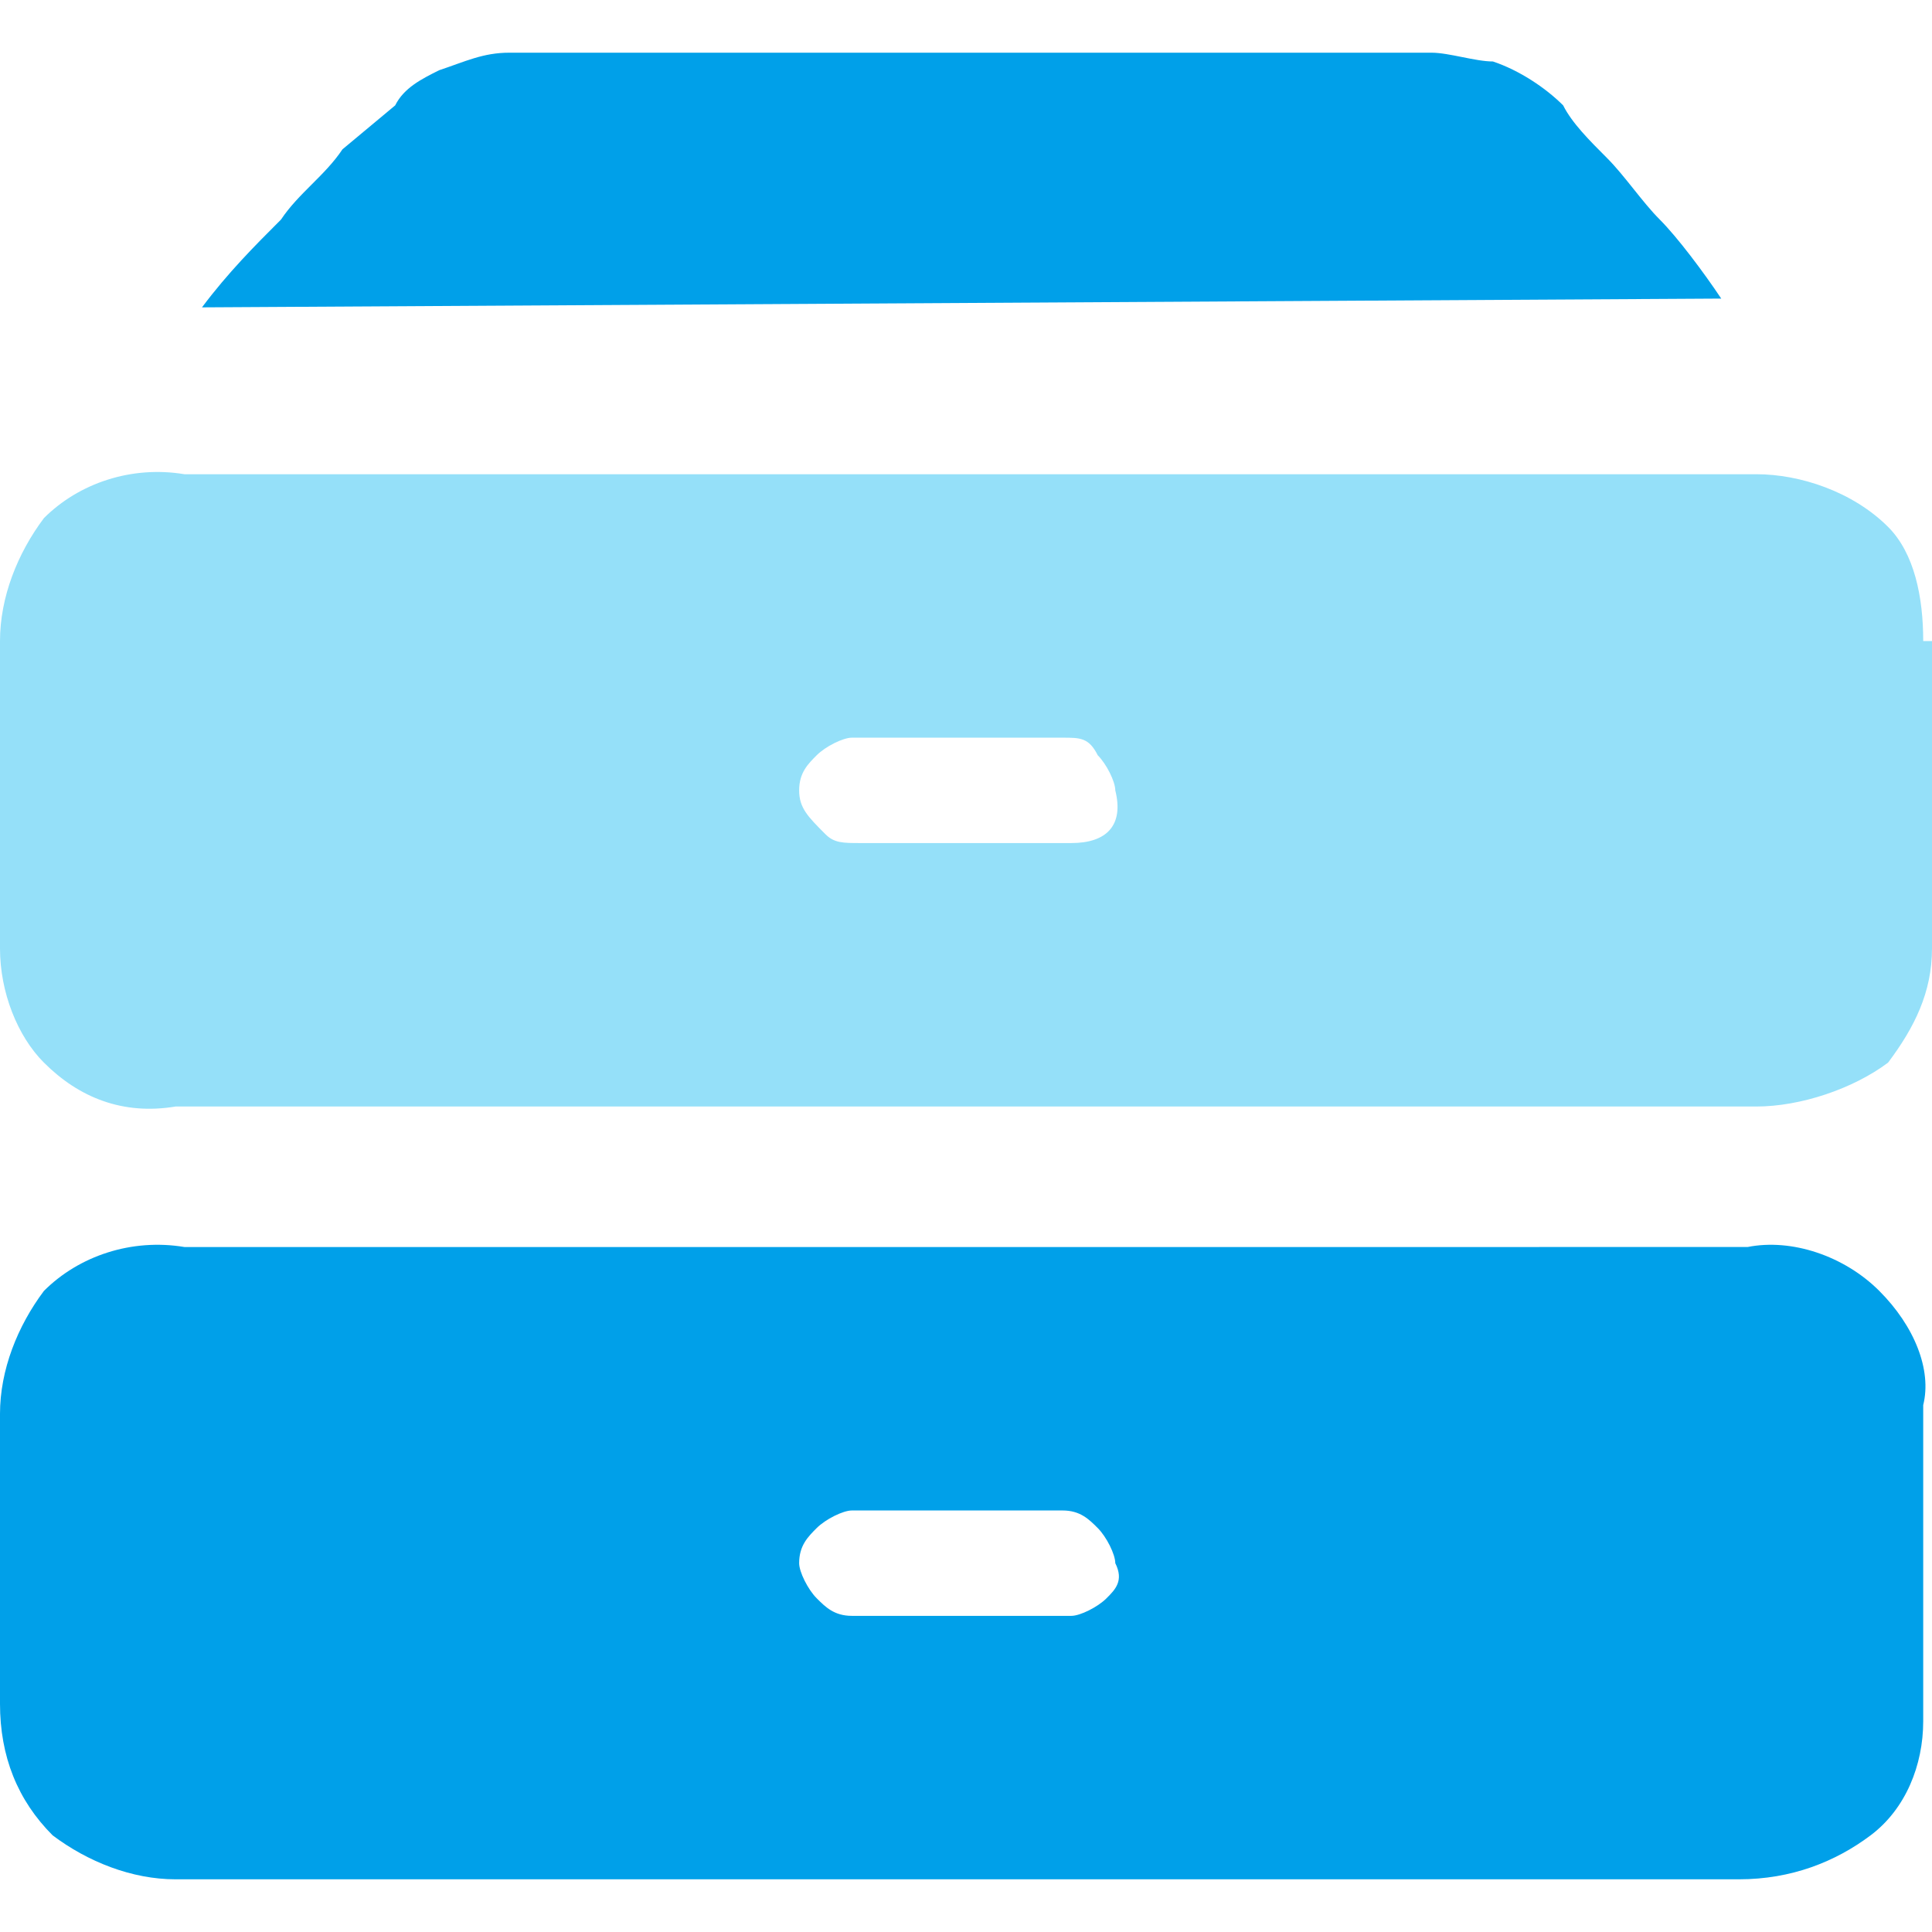 <?xml version="1.0" standalone="no"?><!DOCTYPE svg PUBLIC "-//W3C//DTD SVG 1.1//EN" "http://www.w3.org/Graphics/SVG/1.1/DTD/svg11.dtd"><svg t="1547824138202" class="icon" style="" viewBox="0 0 1024 1024" version="1.1" xmlns="http://www.w3.org/2000/svg" p-id="1487" xmlns:xlink="http://www.w3.org/1999/xlink" width="200" height="200"><defs><style type="text/css"></style></defs><path d="M107.055 162.909c13.964-18.618 27.927-32.582 41.891-46.545 9.309-13.964 23.273-23.273 32.582-37.236l27.927-23.273c4.655-9.309 13.964-13.964 23.273-18.618 13.964-4.655 23.273-9.309 37.236-9.309h488.727c9.309 0 23.273 4.655 32.582 4.655 13.964 4.655 27.927 13.964 37.236 23.273 4.655 9.309 13.964 18.618 23.273 27.927 9.309 9.309 18.618 23.273 27.927 32.582 9.309 9.309 23.273 27.927 32.582 41.891l-805.236 4.655z m0 0" fill="#00A0E9" p-id="1488"></path><path d="M1019.345 339.782c0-23.273-4.655-46.545-18.618-60.509-18.618-18.618-46.545-27.927-69.818-27.927H97.745c-27.927-4.655-55.855 4.655-74.473 23.273-13.964 18.618-23.273 41.891-23.273 65.164v162.909c0 23.273 9.309 46.545 23.273 60.509 18.618 18.618 41.891 27.927 69.818 23.273h837.818c23.273 0 51.2-9.309 69.818-23.273 13.964-18.618 23.273-37.236 23.273-60.509V339.782z m-451.491 107.055H456.145c-9.309 0-13.964 0-18.618-4.655-9.309-9.309-13.964-13.964-13.964-23.273s4.655-13.964 9.309-18.618c4.655-4.655 13.964-9.309 18.618-9.309h111.709c9.309 0 13.964 0 18.618 9.309 4.655 4.655 9.309 13.964 9.309 18.618 4.655 18.618-4.655 27.927-23.273 27.927z m0 0" fill="#95E0F9" p-id="1489"></path><path d="M996.073 684.218c-18.618-18.618-46.545-27.927-69.818-23.273H97.745c-27.927-4.655-55.855 4.655-74.473 23.273-13.964 18.618-23.273 41.891-23.273 65.164v153.6c0 27.927 9.309 51.2 27.927 69.818 18.618 13.964 41.891 23.273 65.164 23.273h828.509c27.927 0 51.2-9.309 69.818-23.273 18.618-13.964 27.927-37.236 27.927-60.509V744.727c4.655-18.618-4.655-41.891-23.273-60.509z m-409.6 162.909c-4.655 4.655-13.964 9.309-18.618 9.309H451.491c-9.309 0-13.964-4.655-18.618-9.309-4.655-4.655-9.309-13.964-9.309-18.618 0-9.309 4.655-13.964 9.309-18.618 4.655-4.655 13.964-9.309 18.618-9.309h111.709c9.309 0 13.964 4.655 18.618 9.309 4.655 4.655 9.309 13.964 9.309 18.618 4.655 9.309 0 13.964-4.655 18.618z m0 0" fill="#00A0E9" p-id="1490"></path></svg>